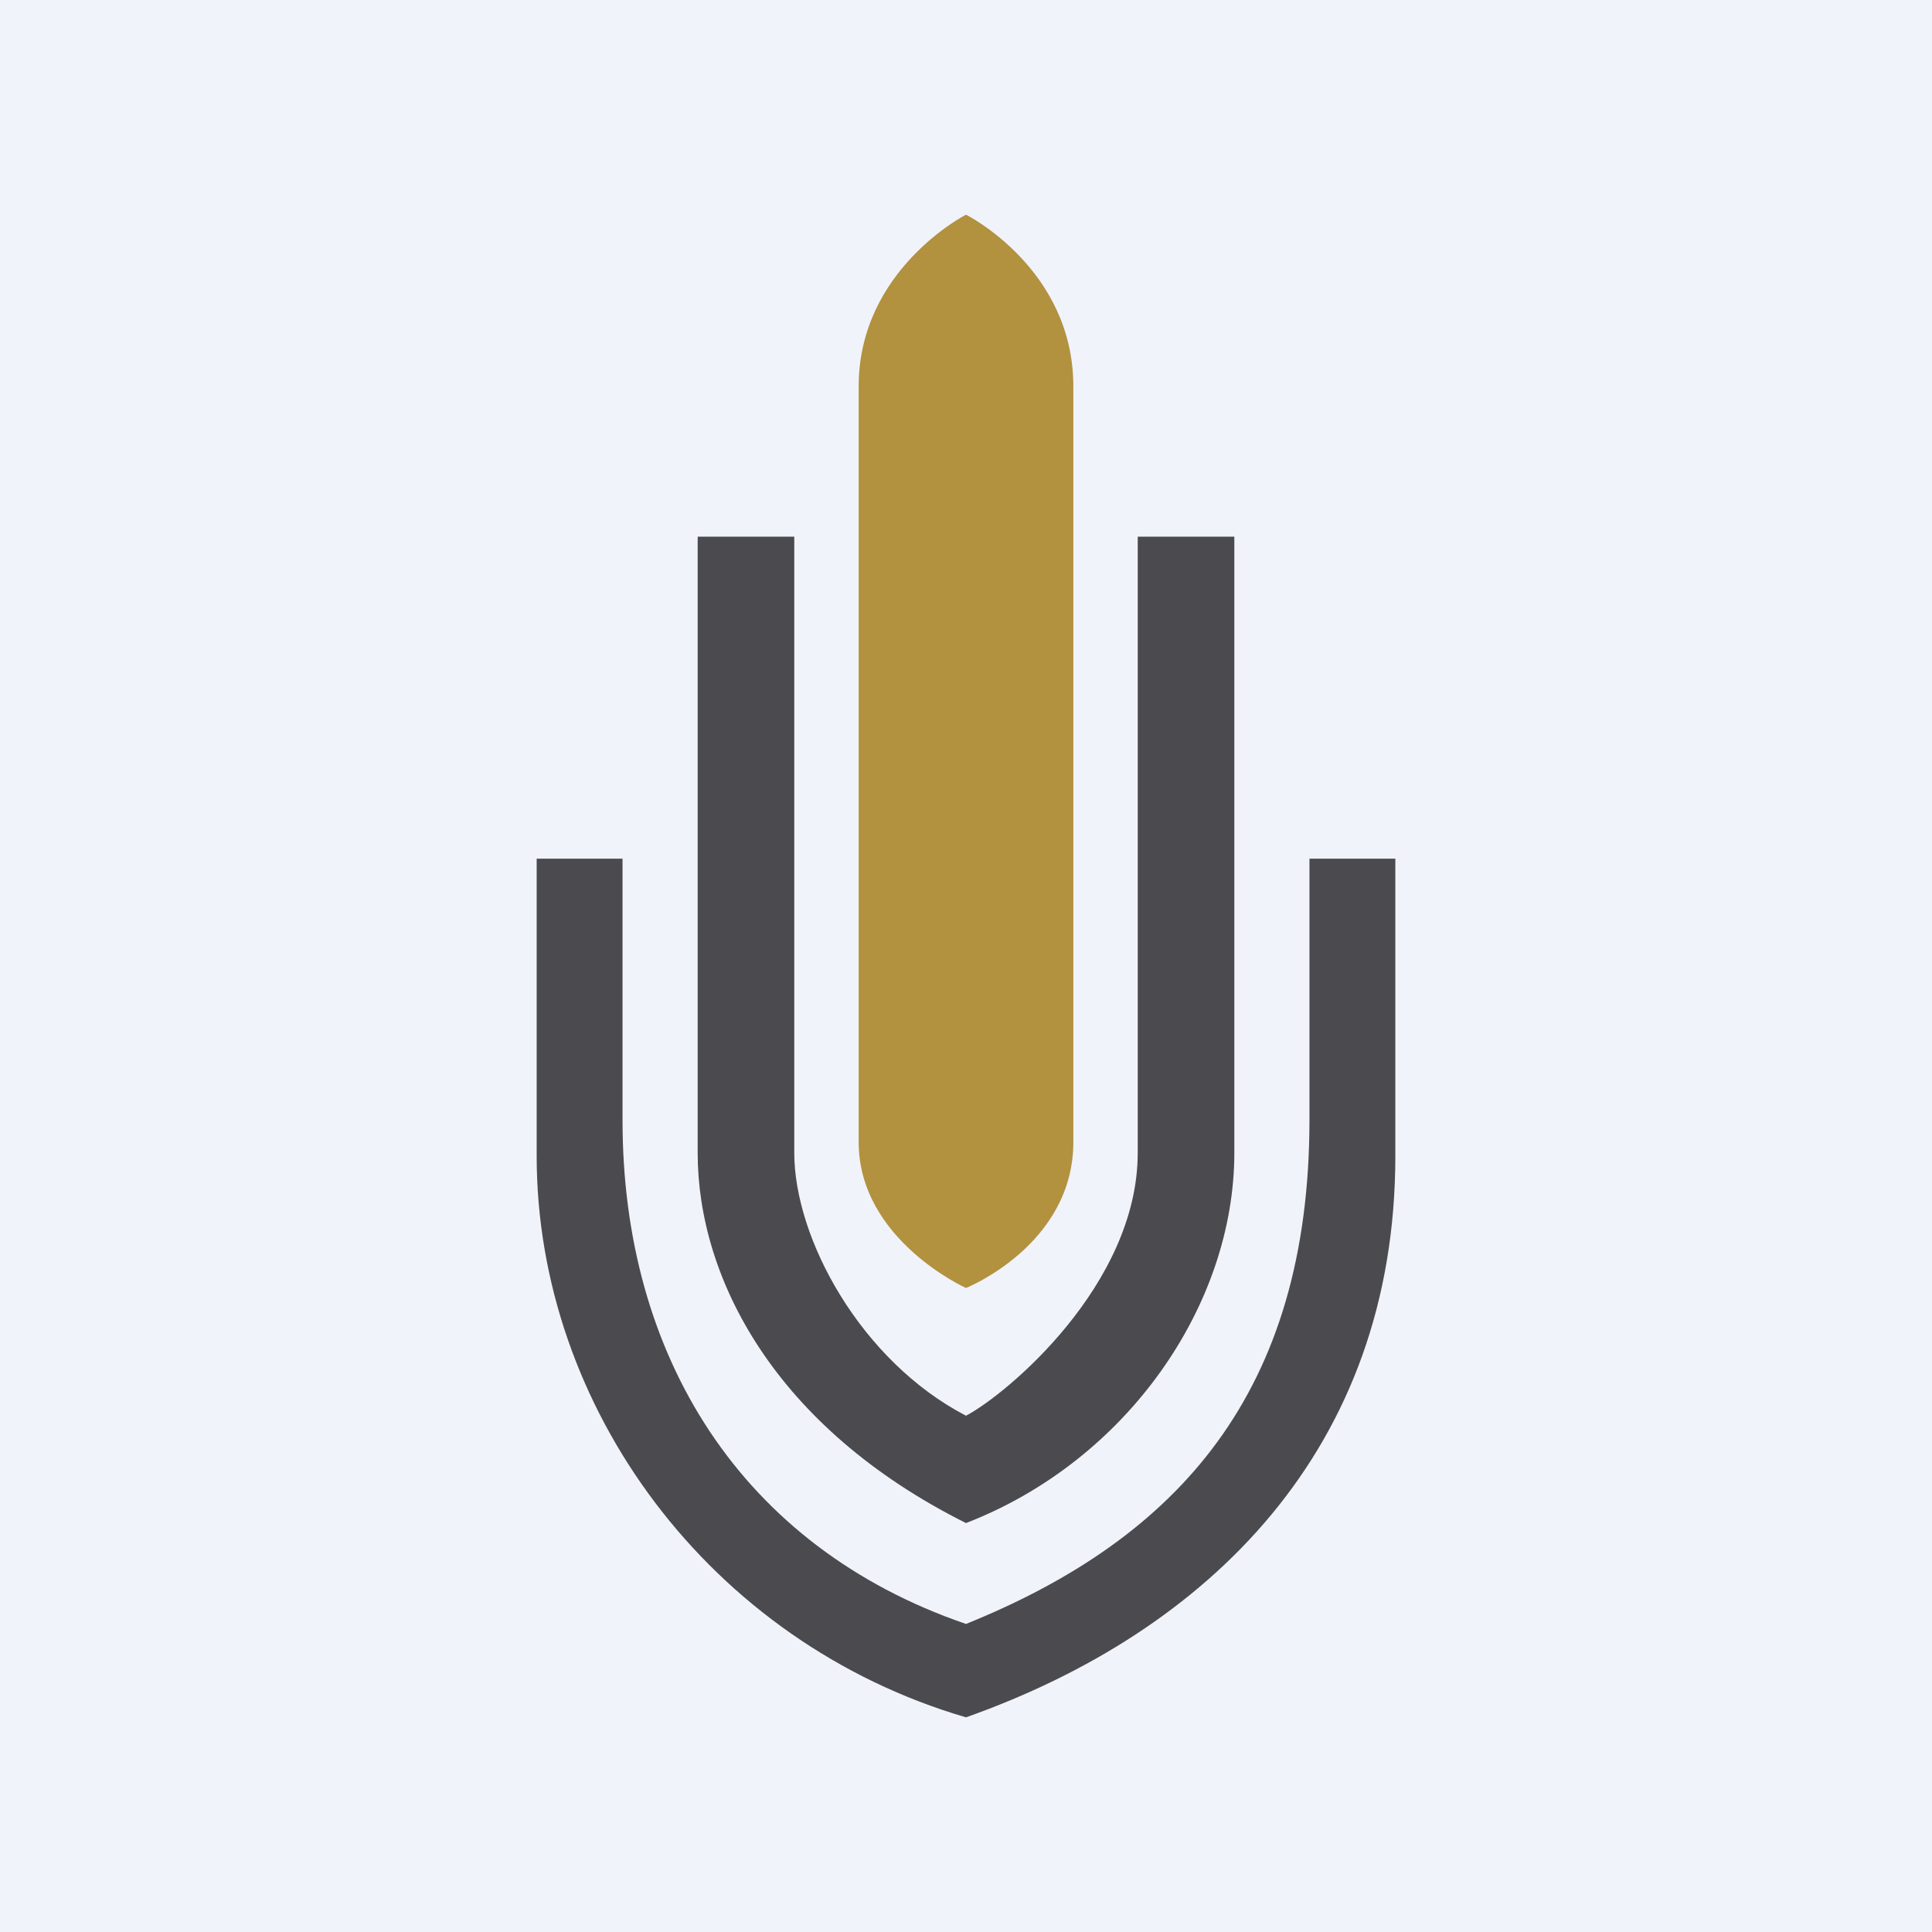 <!-- by TradingView --><svg width="18" height="18" viewBox="0 0 18 18" xmlns="http://www.w3.org/2000/svg"><path fill="#F0F3FA" d="M0 0h18v18H0z"/><path d="M6.5 5h.9v5.74c0 .8.62 1.94 1.6 2.45.38-.2 1.6-1.22 1.6-2.45V5h.9v5.74c0 1.42-1 2.87-2.5 3.45-1.78-.89-2.5-2.28-2.5-3.45V5Z" fill="#4A4A4F"/><path d="M5 10.77V8h.8v2.44c0 2.19 1.1 3.97 3.2 4.69 1.98-.8 3.2-2.16 3.2-4.7V8h.8v2.77c0 2.73-1.74 4.43-4 5.23-2.39-.7-4-2.89-4-5.23Z" fill="#4A4A4F"/><path d="M8 3.6C8 2.51 9 2 9 2s1 .5 1 1.6v7.04C10 11.6 9 12 9 12s-1-.45-1-1.36V3.6Z" fill="#B2913F"/></svg>